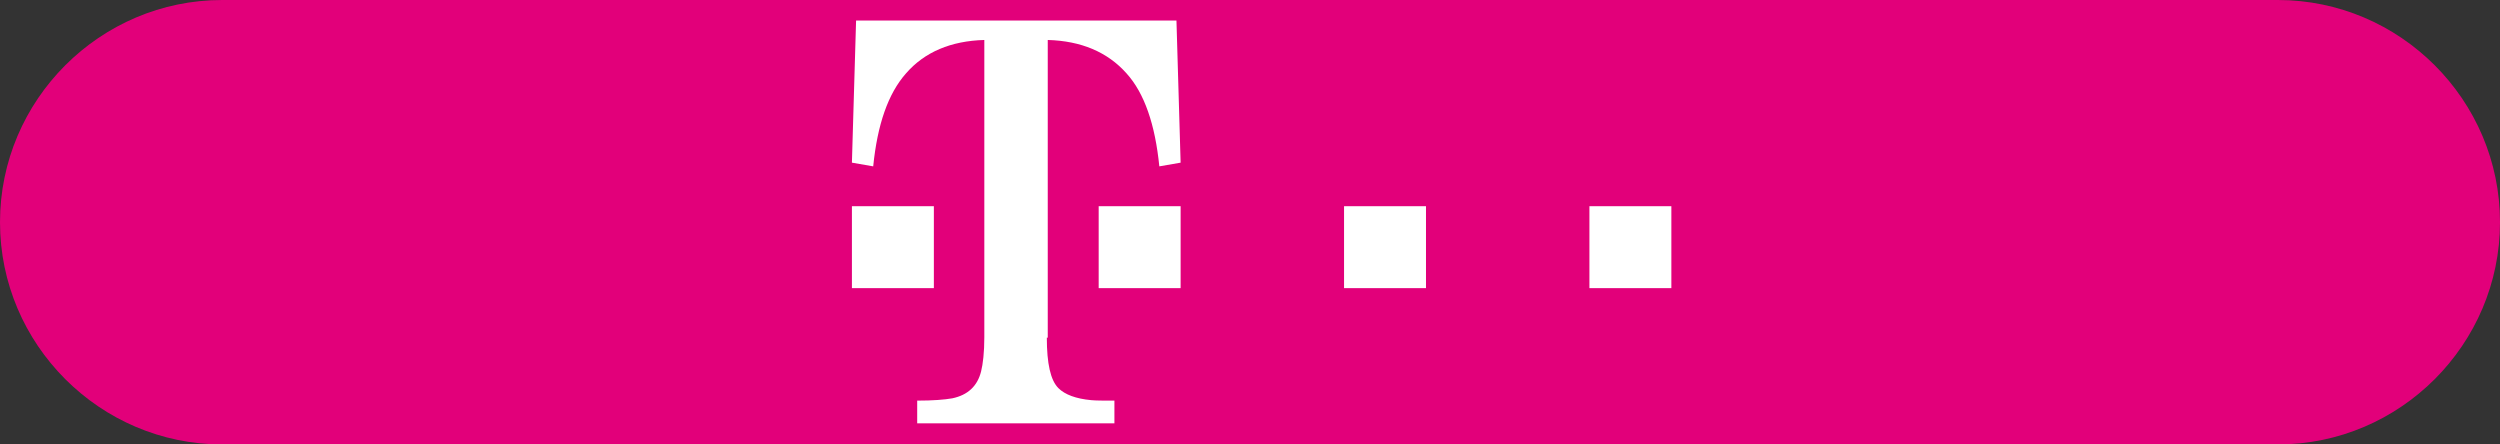 <?xml version="1.0" encoding="utf-8"?>
<!-- Generator: Adobe Illustrator 22.0.1, SVG Export Plug-In . SVG Version: 6.00 Build 0)  -->
<svg version="1.1"
	 id="svg10" inkscape:version="1.0 (4035a4fb49, 2020-05-01)" sodipodi:docname="logo_background.svg" xmlns:cc="http://creativecommons.org/ns#" xmlns:dc="http://purl.org/dc/elements/1.1/" xmlns:inkscape="http://www.inkscape.org/namespaces/inkscape" xmlns:rdf="http://www.w3.org/1999/02/22-rdf-syntax-ns#" xmlns:sodipodi="http://sodipodi.sourceforge.net/DTD/sodipodi-0.dtd" xmlns:svg="http://www.w3.org/2000/svg"
	 xmlns="http://www.w3.org/2000/svg" xmlns:xlink="http://www.w3.org/1999/xlink" x="0px" y="0px" viewBox="0 0 540 96"
	 style="enable-background:new 0 0 540 96;" xml:space="preserve">
<rect x="0" y="0" width="540" height="96" fill="#333333" stroke="none"/>
<style type="text/css">
	.st0{fill:#E2007A;}
	.st1{fill:#FFFFFF;}
</style>
<sodipodi:namedview  bordercolor="#666666" borderopacity="1" gridtolerance="10" guidetolerance="10" id="namedview12" inkscape:current-layer="g18" inkscape:cx="304" inkscape:cy="48" inkscape:pageopacity="0" inkscape:pageshadow="2" inkscape:window-height="2066" inkscape:window-maximized="1" inkscape:window-width="3840" inkscape:window-x="-11" inkscape:window-y="-11" inkscape:zoom="5.9884868" objecttolerance="10" pagecolor="#ffffff" showgrid="false">
	</sodipodi:namedview>
<path class="st0" d="M492,96H48C21.6,96,0,74.4,0,48v0C0,21.6,21.6,0,48,0l444,0c26.4,0,48,21.6,48,48v0C540,74.4,518.4,96,492,96z"
	/>
<g id="layer1" transform="translate(-449.886,-505.466)">
	
		<path id="path108" inkscape:connector-curvature="0" sodipodi:nodetypes="cccccccccccccccsccccccccscccccccccccsccccc" class="st1" d="
		M793.2,550h17.7v17.7h-17.7V550z M740.2,550h17.7v17.7h-17.7V550z M687.2,550h17.7v17.7h-17.7V550z M676,578.4
		c0,5.6,0.8,9.2,2.5,10.9c1.4,1.4,3.8,2.3,7.1,2.6c1,0.1,2.7,0.1,5,0.1v4.9H648V592c3.4,0,5.9-0.2,7.6-0.5c3.3-0.7,5.4-2.6,6.2-5.8
		c0.4-1.6,0.7-4.1,0.7-7.4v-64.2c-7.2,0.2-12.9,2.6-16.9,7.2c-3.9,4.4-6.2,11.1-7.1,20.1l-4.6-0.8l0.9-30.7h69.2l0.9,30.7l-4.6,0.8
		c-0.9-9-3.2-15.8-7.1-20.1c-4.1-4.6-9.8-7-17-7.2V578.4L676,578.4z M633.9,550h17.7v17.7h-17.7V550z"/>
</g>
</svg>
